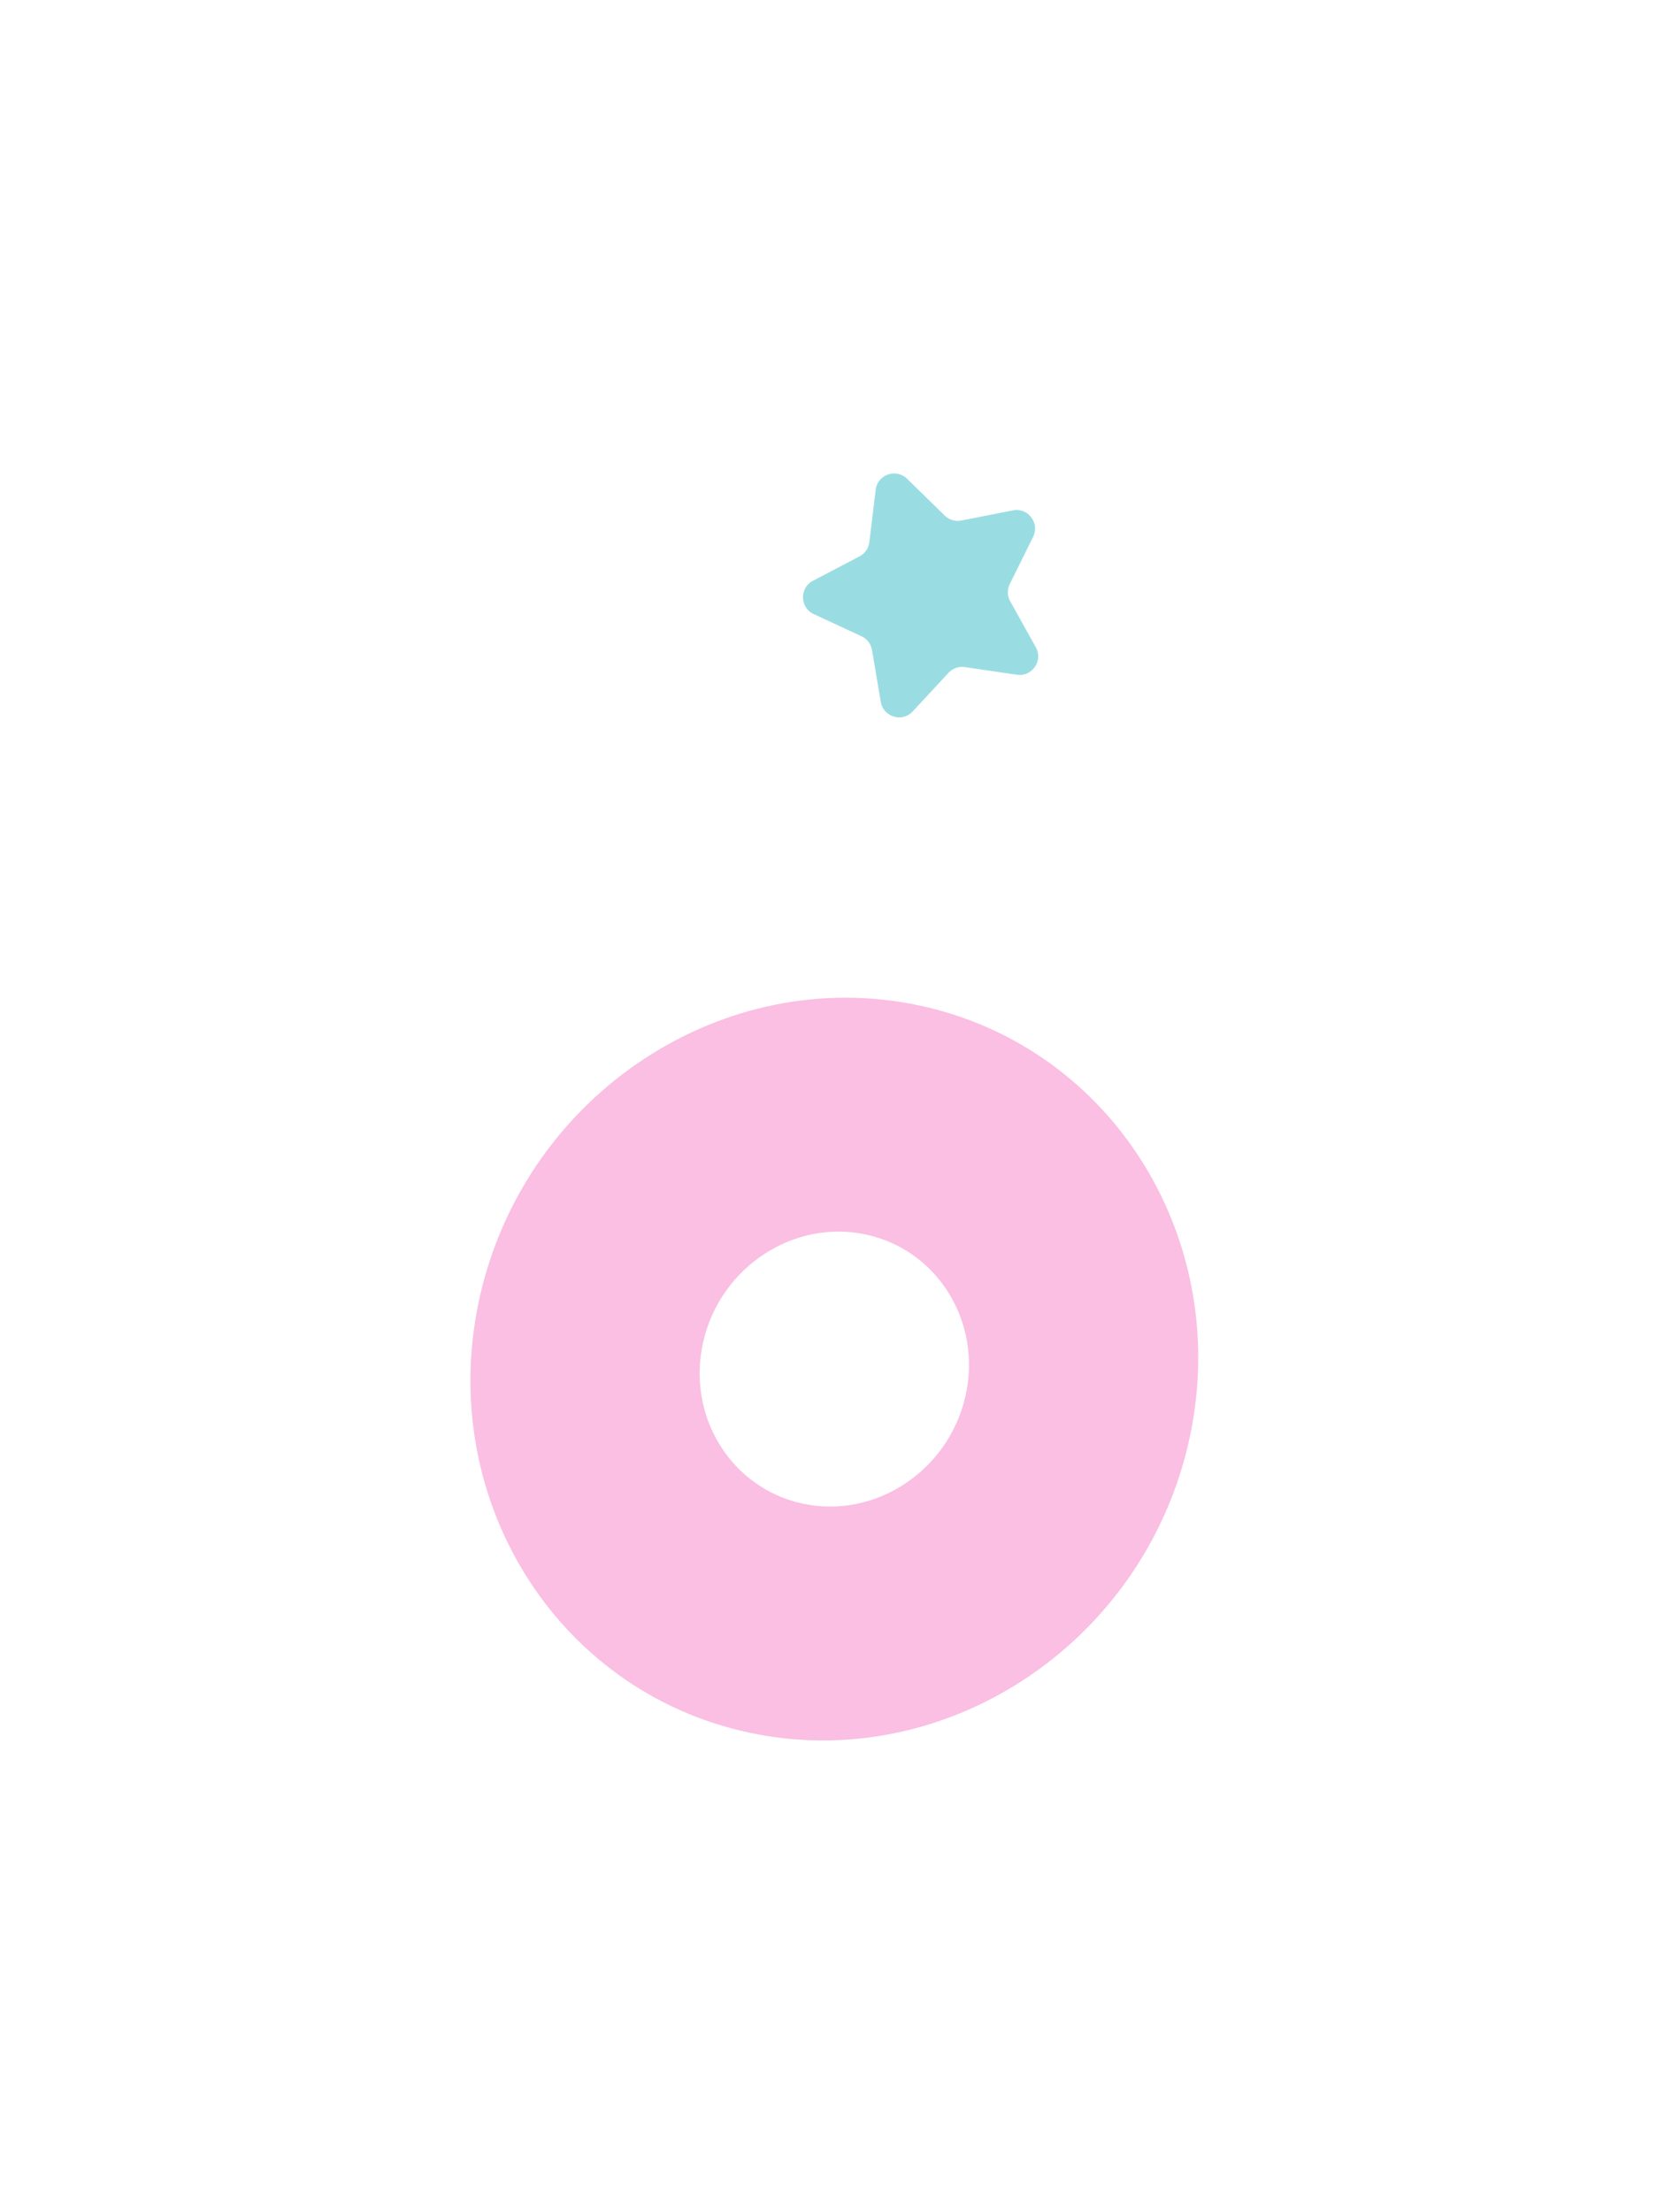<svg width="214" height="283" fill="none" xmlns="http://www.w3.org/2000/svg"><g filter="url(#filter0_d_14_2)"><path d="M80.806 117.935c-9.25-1.969-18.564 4.158-20.781 13.652-2.217 9.495 3.489 18.818 12.74 20.787 9.25 1.969 18.564-4.158 20.781-13.653 2.217-9.495-3.49-18.817-12.74-20.786zm-14.883 63.738c-24.98-5.316-40.413-30.505-34.423-56.157 5.99-25.65 31.169-42.198 56.149-36.882 24.979 5.316 40.412 30.507 34.422 56.157-5.99 25.652-31.169 42.198-56.148 36.882z" fill="#FABFE2"/></g><g filter="url(#filter1_d_14_2)"><path d="M100.146 46.322l-6.66-.977a2.381 2.381 0 00-2.087.736l-4.578 4.931c-1.344 1.446-3.758.725-4.09-1.219l-1.123-6.636a2.378 2.378 0 00-1.35-1.758l-6.103-2.833c-1.79-.829-1.848-3.35-.1-4.265l5.962-3.124a2.375 2.375 0 001.252-1.82l.81-6.685c.235-1.957 2.608-2.792 4.023-1.416l4.815 4.705a2.374 2.374 0 002.117.634l6.609-1.3c1.93-.379 3.461 1.624 2.585 3.391l-2.981 6.03a2.37 2.37 0 00.053 2.214l3.276 5.88c.955 1.723-.477 3.798-2.43 3.512z" fill="#99DDE3"/></g><defs><filter id="filter0_d_14_2" x=".209" y="67.64" width="213.153" height="215.027" filterUnits="userSpaceOnUse" color-interpolation-filters="sRGB"><feFlood flood-opacity="0" result="BackgroundImageFix"/><feColorMatrix in="SourceAlpha" values="0 0 0 0 0 0 0 0 0 0 0 0 0 0 0 0 0 0 127 0" result="hardAlpha"/><feOffset dx="30" dy="40"/><feGaussianBlur stdDeviation="30"/><feComposite in2="hardAlpha" operator="out"/><feColorMatrix values="0 0 0 0 0.882 0 0 0 0 0.784 0 0 0 0 0.827 0 0 0 0.3 0"/><feBlend in2="BackgroundImageFix" result="effect1_dropShadow_14_2"/><feBlend in="SourceGraphic" in2="effect1_dropShadow_14_2" result="shape"/></filter><filter id="filter1_d_14_2" x="42.778" y=".576" width="150.102" height="151.198" filterUnits="userSpaceOnUse" color-interpolation-filters="sRGB"><feFlood flood-opacity="0" result="BackgroundImageFix"/><feColorMatrix in="SourceAlpha" values="0 0 0 0 0 0 0 0 0 0 0 0 0 0 0 0 0 0 127 0" result="hardAlpha"/><feOffset dx="30" dy="40"/><feGaussianBlur stdDeviation="30"/><feComposite in2="hardAlpha" operator="out"/><feColorMatrix values="0 0 0 0 0.882 0 0 0 0 0.784 0 0 0 0 0.827 0 0 0 0.3 0"/><feBlend in2="BackgroundImageFix" result="effect1_dropShadow_14_2"/><feBlend in="SourceGraphic" in2="effect1_dropShadow_14_2" result="shape"/></filter></defs></svg>